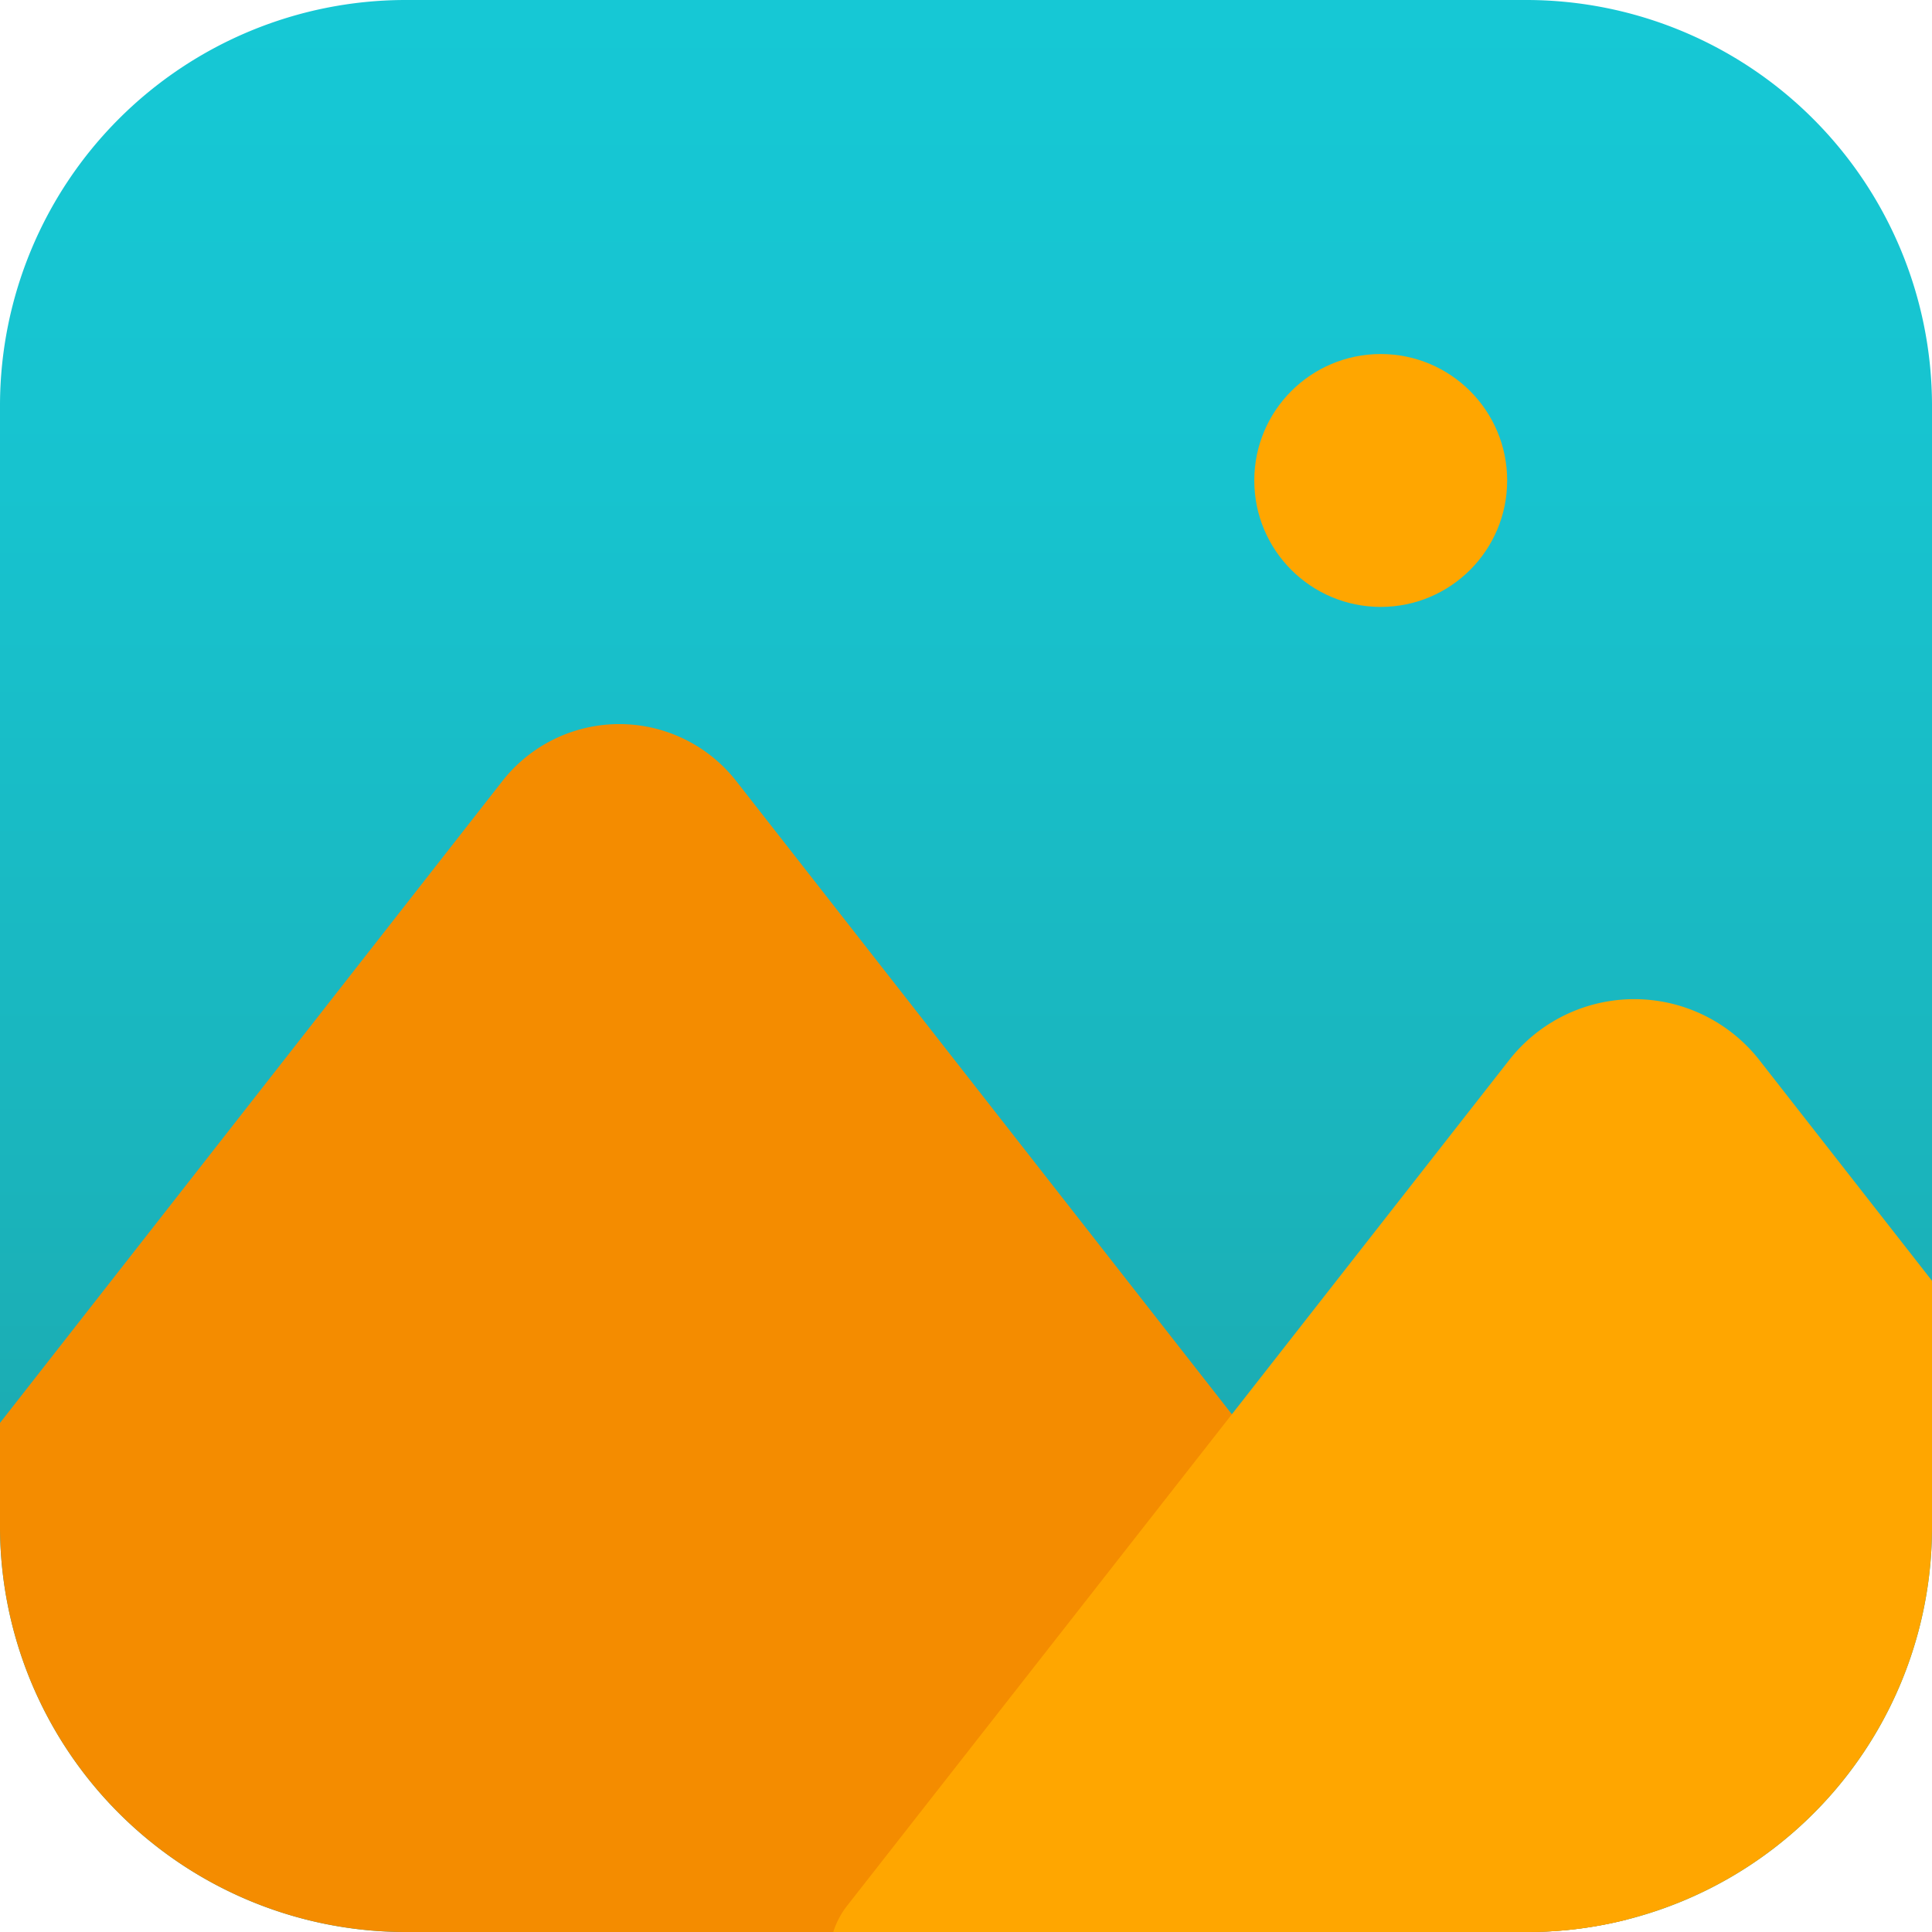 <svg id="Layer_1" data-name="Layer 1" xmlns="http://www.w3.org/2000/svg" xmlns:xlink="http://www.w3.org/1999/xlink" viewBox="0 0 191 191"><defs><style>.cls-1{fill:url(#linear-gradient);}.cls-2{fill:#f48c00;}.cls-3{fill:#ffa600;}</style><linearGradient id="linear-gradient" x1="95.5" y1="191" x2="95.5" gradientUnits="userSpaceOnUse"><stop offset="0" stop-color="#1f9da0"/><stop offset="0.39" stop-color="#1ab4bc"/><stop offset="0.75" stop-color="#17c3cf"/><stop offset="1" stop-color="#16c8d5"/></linearGradient></defs><path class="cls-1" d="M191,40V151a40,40,0,0,1-40,40H40A40.12,40.12,0,0,1,0,151V40A40.12,40.12,0,0,1,40,0H151A40.12,40.12,0,0,1,191,40Z"/><path class="cls-2" d="M160.88,189.76A39.8,39.8,0,0,1,151,191H40A40.12,40.12,0,0,1,0,151V140.67L49.67,77.21a14.68,14.68,0,0,1,23.11,0l49,62.6Z"/><path class="cls-3" d="M191,126.62V151a40,40,0,0,1-40,40H82.38a8.21,8.21,0,0,1,1.41-2.65l38-48.54,27.4-35a15.71,15.71,0,0,1,24.75,0Z"/><circle class="cls-3" cx="136.5" cy="47.5" r="12.5"/></svg>
